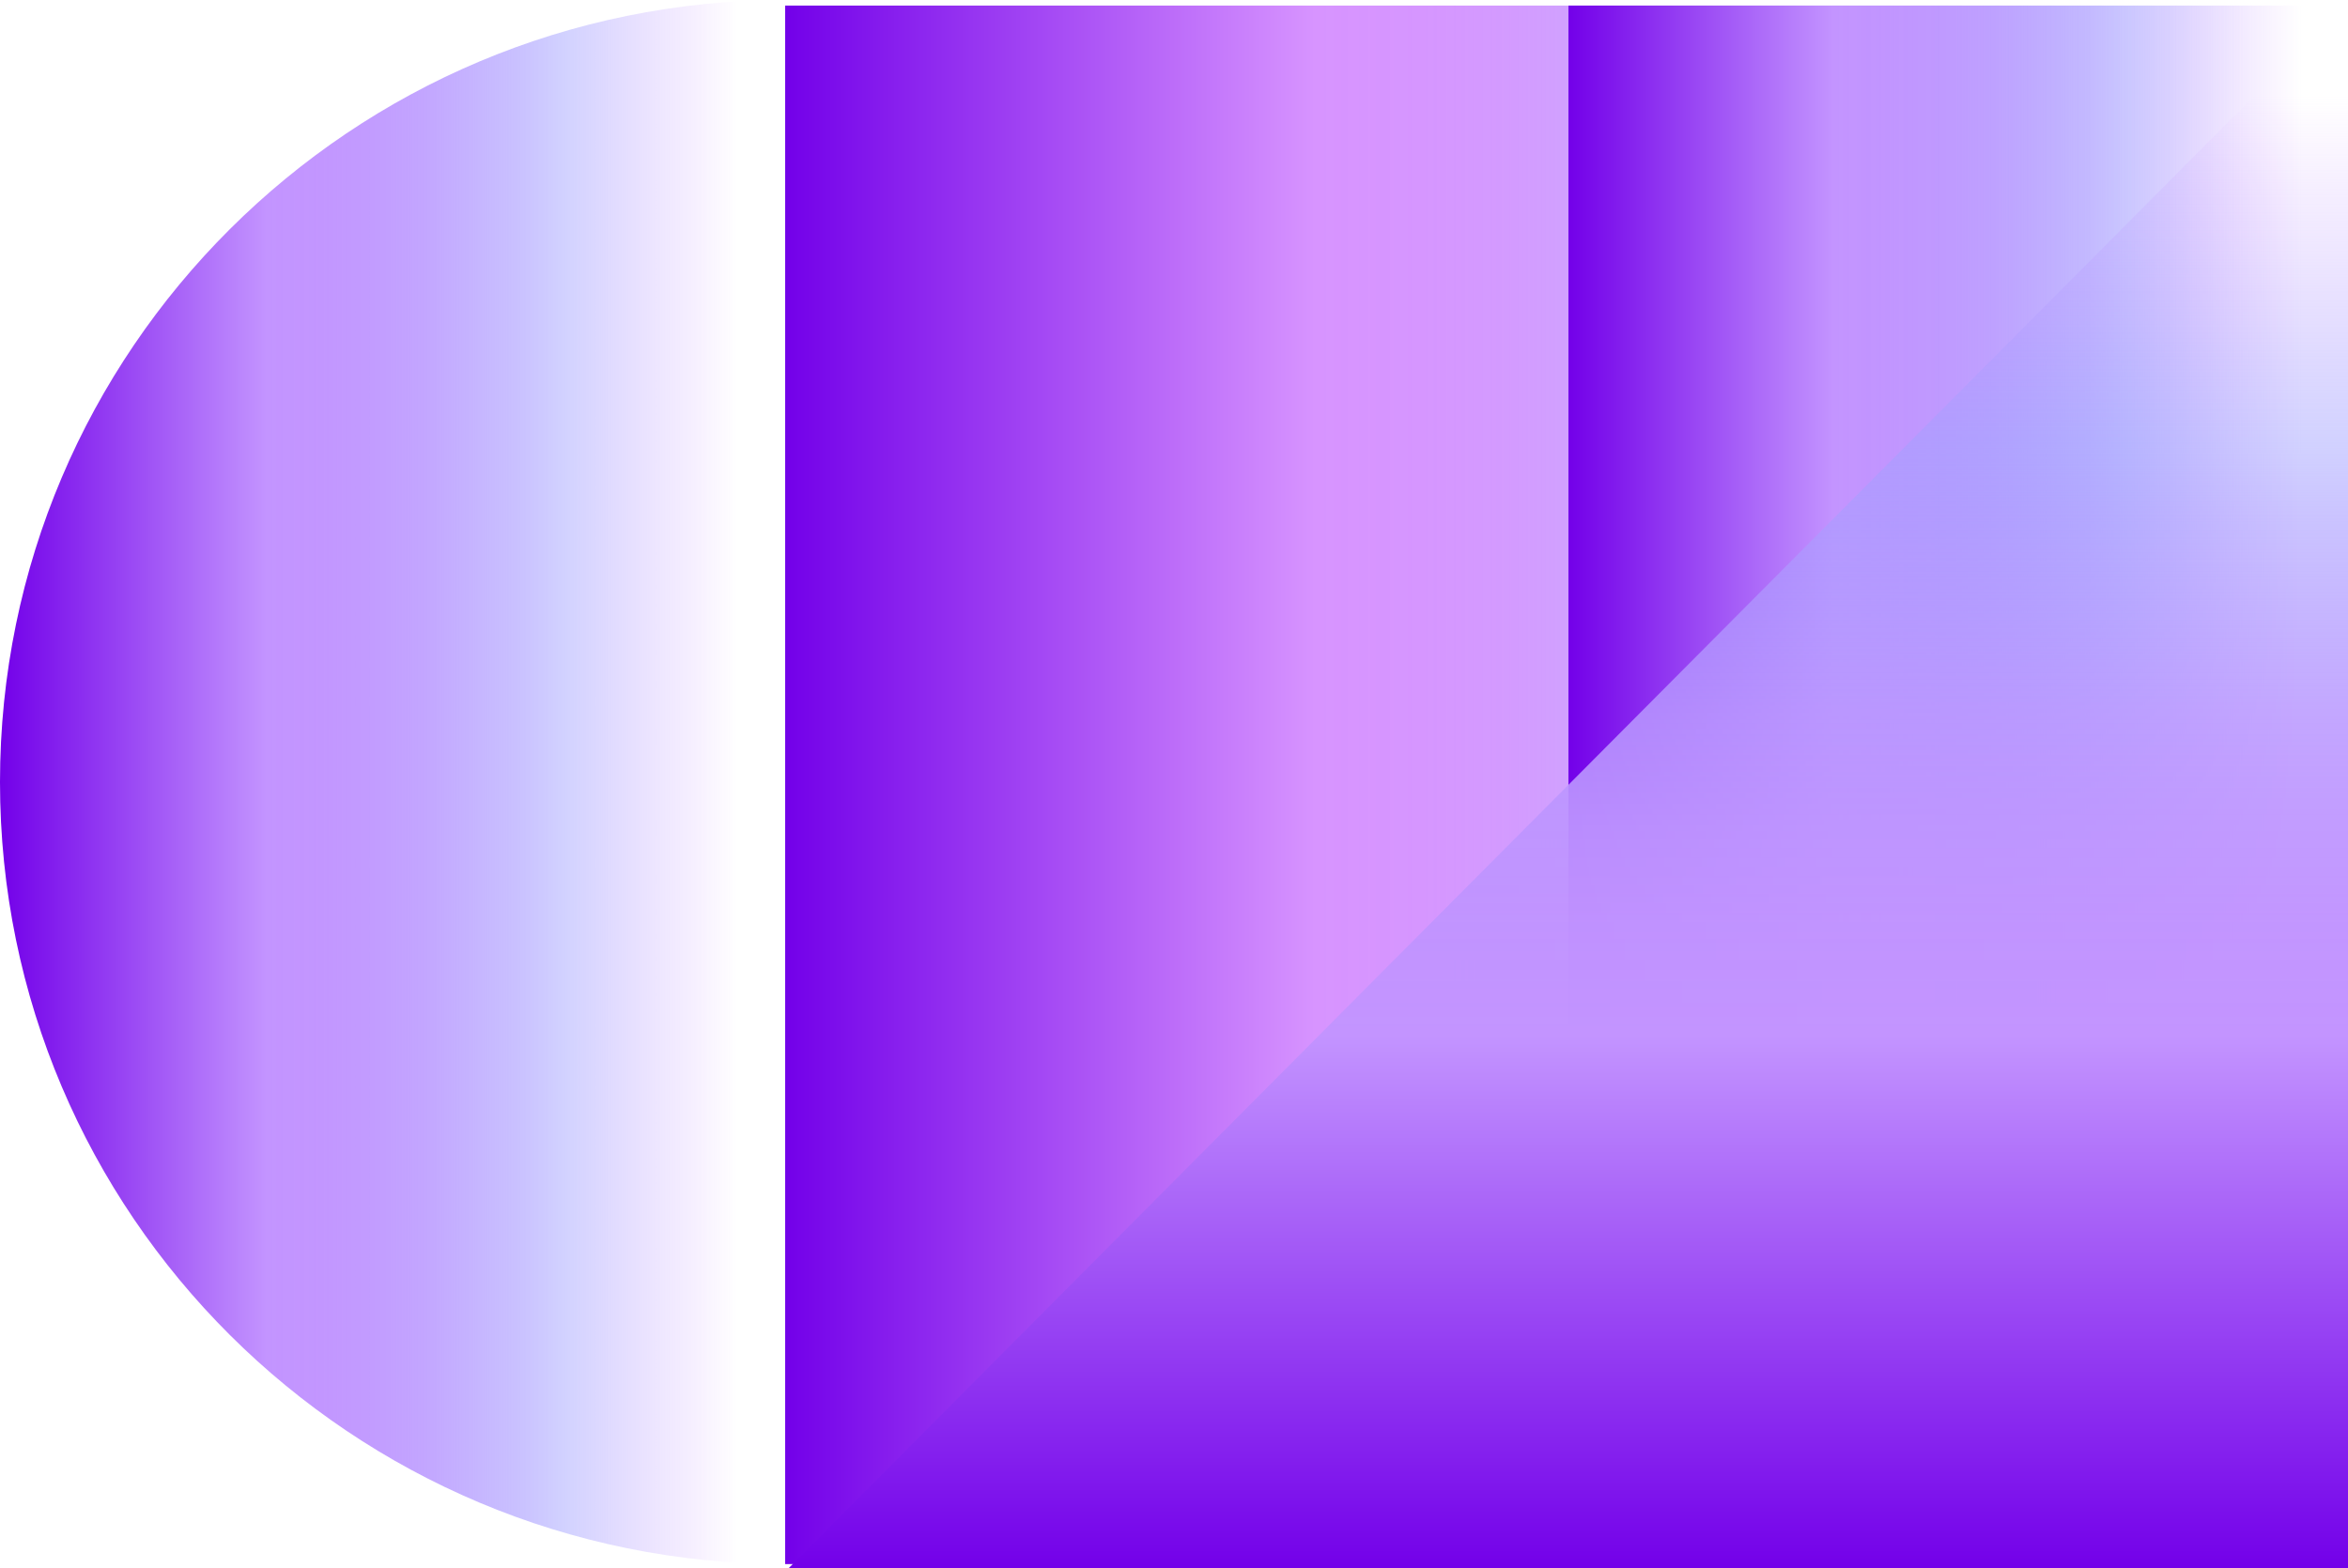 <?xml version="1.0" encoding="UTF-8"?>
<svg id="Layer_2" data-name="Layer 2" xmlns="http://www.w3.org/2000/svg" xmlns:xlink="http://www.w3.org/1999/xlink" viewBox="0 0 138.88 92.77">
  <defs>
    <style>
      .cls-1 {
        fill: url(#linear-gradient);
      }

      .cls-2 {
        fill: url(#linear-gradient-3);
      }

      .cls-3 {
        fill: url(#linear-gradient-4);
      }

      .cls-4 {
        fill: url(#linear-gradient-2);
      }
    </style>
    <linearGradient id="linear-gradient" x1="46.44" y1="46.44" x2="138.65" y2="46.44" gradientUnits="userSpaceOnUse">
      <stop offset="0" stop-color="#7300e9"/>
      <stop offset=".34" stop-color="#d794ff"/>
      <stop offset=".41" stop-color="#d594ff" stop-opacity=".98"/>
      <stop offset=".47" stop-color="#d095ff" stop-opacity=".94"/>
      <stop offset=".53" stop-color="#c897ff" stop-opacity=".86"/>
      <stop offset=".6" stop-color="#bd9aff" stop-opacity=".76"/>
      <stop offset=".66" stop-color="#af9dff" stop-opacity=".62"/>
      <stop offset=".72" stop-color="#a1a1ff" stop-opacity=".48"/>
      <stop offset=".77" stop-color="#aa9eff" stop-opacity=".39"/>
      <stop offset=".88" stop-color="#c298ff" stop-opacity=".16"/>
      <stop offset=".94" stop-color="#d494ff" stop-opacity="0"/>
    </linearGradient>
    <linearGradient id="linear-gradient-2" x1="92.77" y1="46.44" x2="138.88" y2="46.44" gradientUnits="userSpaceOnUse">
      <stop offset="0" stop-color="#7300e9"/>
      <stop offset=".34" stop-color="#c394ff"/>
      <stop offset=".41" stop-color="#c194ff" stop-opacity=".98"/>
      <stop offset=".47" stop-color="#be95ff" stop-opacity=".94"/>
      <stop offset=".54" stop-color="#b997ff" stop-opacity=".86"/>
      <stop offset=".6" stop-color="#b29aff" stop-opacity=".75"/>
      <stop offset=".67" stop-color="#a99dff" stop-opacity=".61"/>
      <stop offset=".72" stop-color="#a1a1ff" stop-opacity=".48"/>
      <stop offset=".77" stop-color="#aa9eff" stop-opacity=".39"/>
      <stop offset=".88" stop-color="#c298ff" stop-opacity=".16"/>
      <stop offset=".94" stop-color="#d494ff" stop-opacity="0"/>
    </linearGradient>
    <linearGradient id="linear-gradient-3" x1="0" y1="46.27" x2="46.44" y2="46.27" xlink:href="#linear-gradient-2"/>
    <linearGradient id="linear-gradient-4" x1="-2217.65" y1="2320.46" x2="-2124.98" y2="2320.46" gradientTransform="translate(-2227.69 -2124.88) rotate(-90)" xlink:href="#linear-gradient-2"/>
  </defs>
  <g id="Layer_1-2" data-name="Layer 1">
    <g>
      <rect class="cls-1" x="46.44" y=".33" width="92.21" height="92.21"/>
      <g>
        <rect class="cls-4" x="92.77" y=".33" width="46.11" height="92.21"/>
        <path class="cls-2" d="m0,46.27C0,20.72,20.79,0,46.44,0v92.54C20.79,92.54,0,71.83,0,46.27Z"/>
        <polyline class="cls-3" points="46.66 92.77 138.88 92.77 138.88 .1"/>
      </g>
    </g>
  </g>
</svg>
